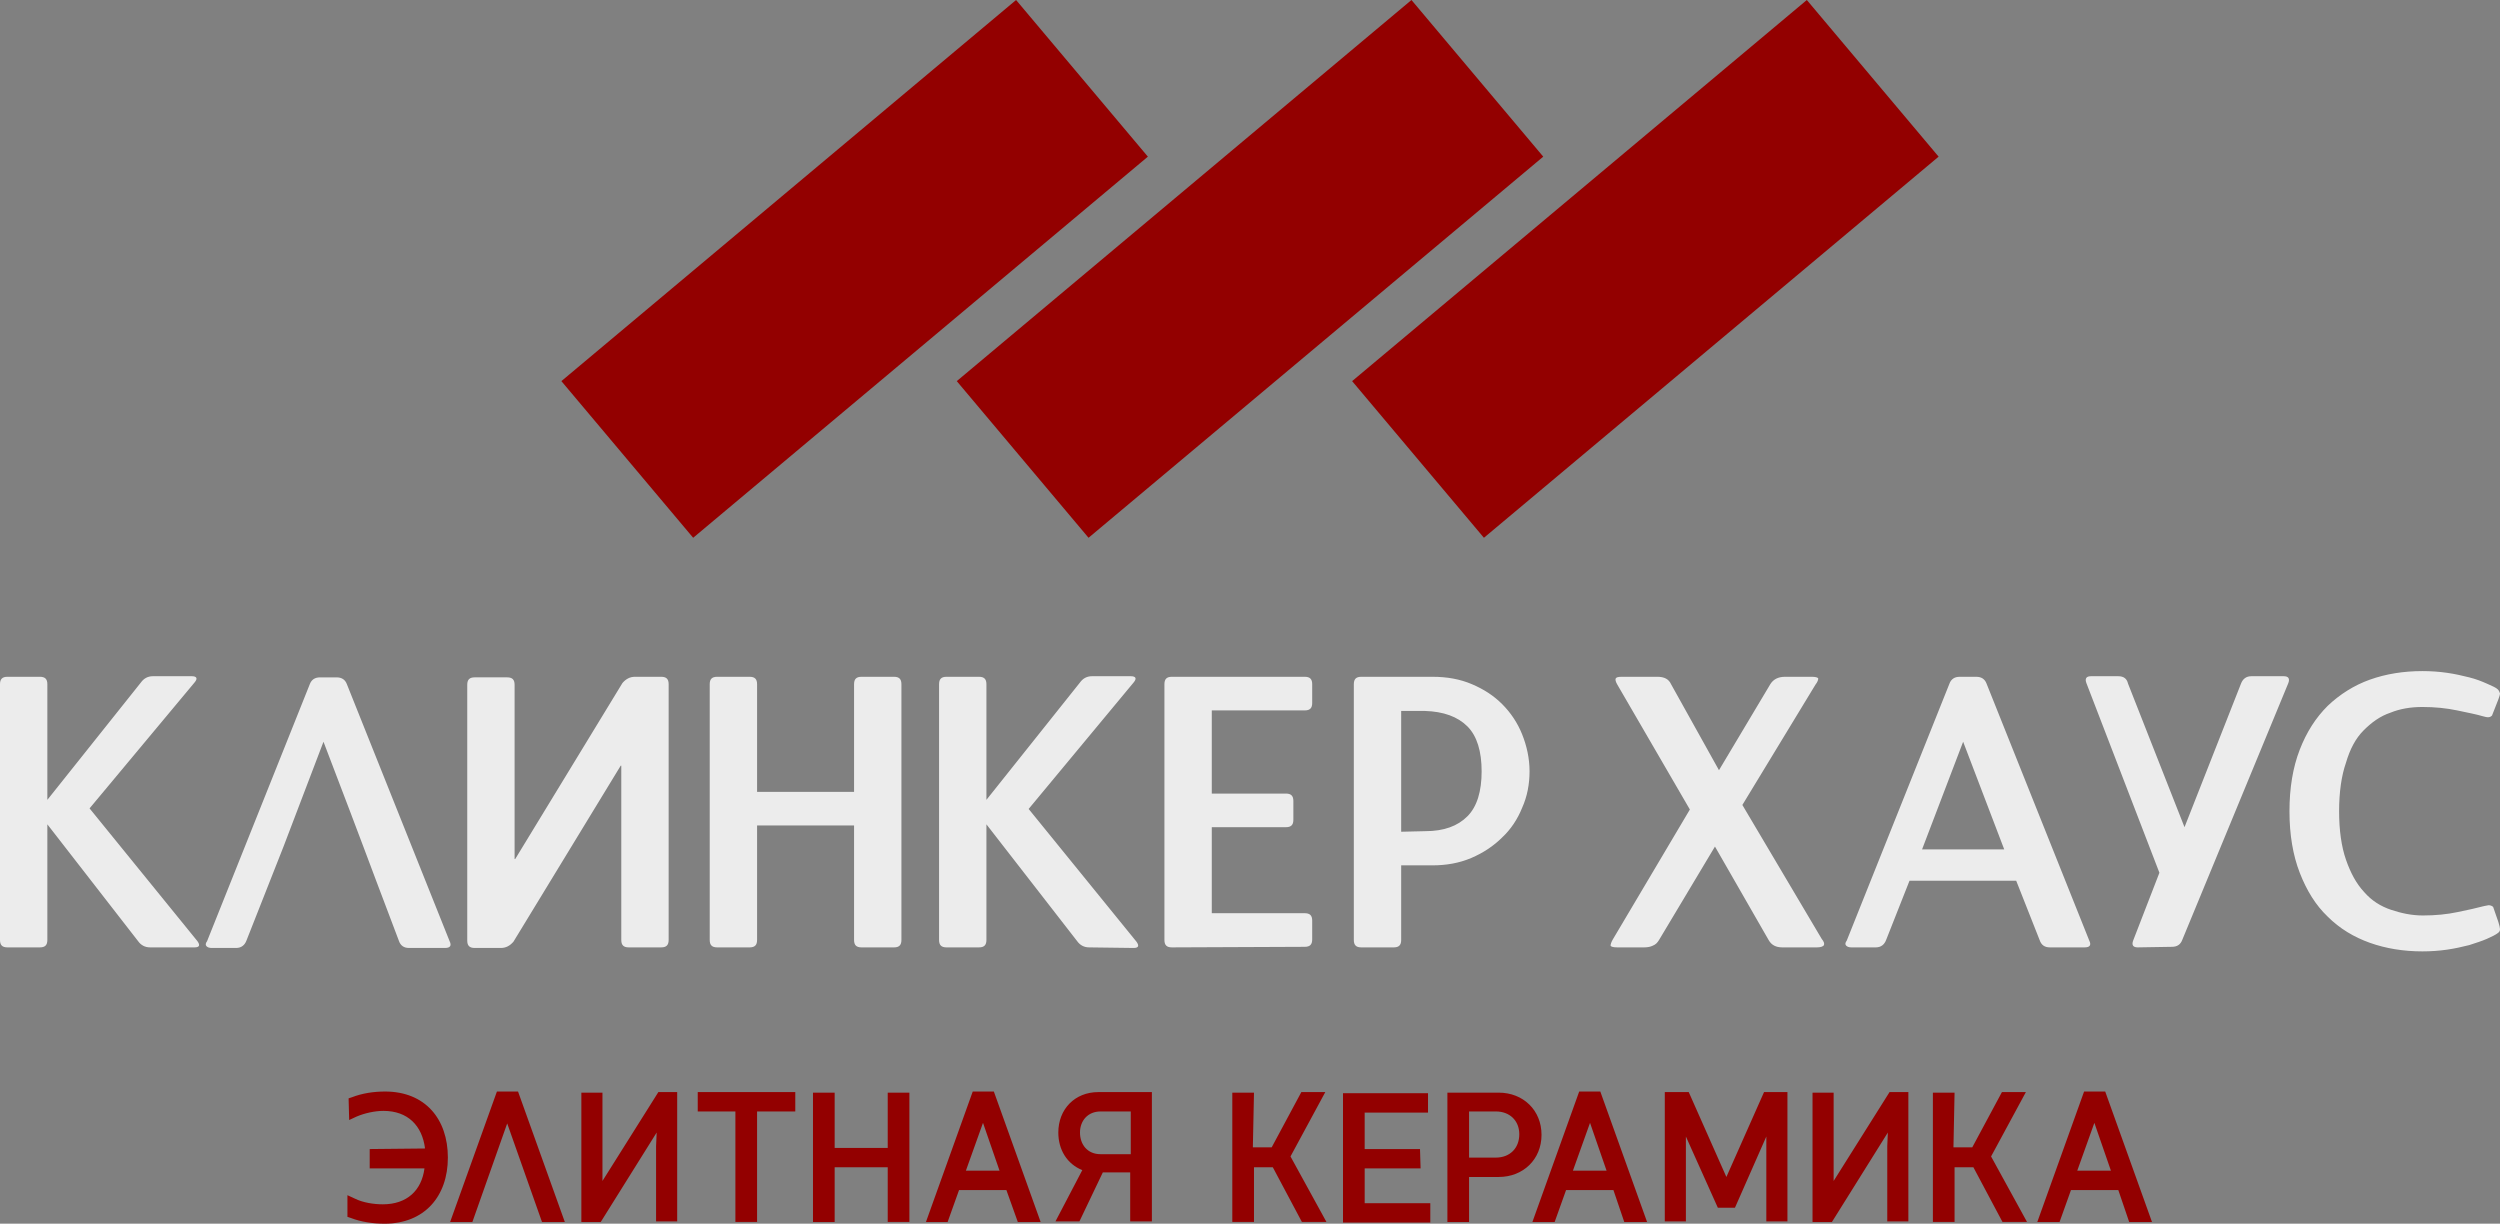<svg width="190" height="93" viewBox="0 0 190 93" fill="none" xmlns="http://www.w3.org/2000/svg">
<rect x="0" y="0" width="190" height="93" fill="#808080" stroke="none"/>
<g id="logo" clip-path="url(#clip0_202_825)">
<path id="path150_2_" d="M108.311 63.169C109.742 63.169 110.782 62.78 111.52 62.043C112.257 61.307 112.604 60.138 112.604 58.623C112.604 57.107 112.257 55.938 111.52 55.202C110.783 54.466 109.699 54.076 108.311 54.033H106.49V63.212L108.311 63.169ZM103.455 72.001C103.065 72.001 102.891 71.828 102.891 71.438V51.999C102.891 51.609 103.064 51.436 103.455 51.436H108.875C109.959 51.436 110.956 51.609 111.867 51.999C112.778 52.388 113.515 52.865 114.165 53.514C114.815 54.163 115.335 54.943 115.682 55.809C116.029 56.675 116.246 57.627 116.246 58.623C116.246 59.575 116.073 60.528 115.682 61.394C115.335 62.26 114.815 63.039 114.165 63.645C113.515 64.294 112.734 64.813 111.823 65.204C110.912 65.593 109.915 65.767 108.875 65.767H106.49V71.438C106.49 71.827 106.317 72.001 105.927 72.001H103.455ZM89.06 72.001C88.67 72.001 88.496 71.828 88.496 71.438V51.999C88.496 51.609 88.669 51.436 89.06 51.436H99.163C99.553 51.436 99.727 51.609 99.727 51.999V53.428C99.727 53.817 99.554 53.991 99.163 53.991H92.095V60.312H97.732C98.122 60.312 98.296 60.484 98.296 60.874V62.303C98.296 62.693 98.123 62.866 97.732 62.866H92.095V69.404H99.163C99.553 69.404 99.727 69.576 99.727 69.966V71.395C99.727 71.785 99.554 71.958 99.163 71.958L89.06 72.001ZM82.773 72.001C82.383 72.001 82.079 71.828 81.862 71.525L74.968 62.649V71.438C74.968 71.827 74.795 72.001 74.404 72.001H71.933C71.543 72.001 71.369 71.828 71.369 71.438V51.999C71.369 51.609 71.543 51.436 71.933 51.436H74.404C74.794 51.436 74.968 51.609 74.968 51.999V60.788L82.079 51.869C82.296 51.566 82.599 51.392 82.99 51.392H85.938C86.328 51.392 86.415 51.565 86.155 51.869L78.177 61.48L86.371 71.568C86.588 71.871 86.544 72.045 86.155 72.045L82.773 72.001ZM65.473 72.001C65.083 72.001 64.909 71.828 64.909 71.438V62.735H57.538V71.438C57.538 71.827 57.365 72.001 56.974 72.001H54.503C54.113 72.001 53.939 71.828 53.939 71.438V51.999C53.939 51.609 54.112 51.436 54.503 51.436H56.974C57.364 51.436 57.538 51.609 57.538 51.999V60.181H64.909V51.999C64.909 51.609 65.082 51.436 65.473 51.436H67.944C68.334 51.436 68.508 51.609 68.508 51.999V71.439C68.508 71.828 68.335 72.002 67.944 72.002L65.473 72.001ZM50.817 71.438C50.817 71.827 50.644 72.001 50.253 72.001H47.782C47.392 72.001 47.218 71.828 47.218 71.438V58.19H47.175L39.023 71.568C38.762 71.871 38.459 72.045 38.069 72.045H36.075C35.685 72.045 35.511 71.872 35.511 71.482V52.042C35.511 51.652 35.684 51.479 36.075 51.479H38.546C38.935 51.479 39.109 51.651 39.109 52.042V65.29H39.153L47.305 51.911C47.565 51.609 47.869 51.435 48.258 51.435H50.253C50.643 51.435 50.817 51.608 50.817 51.998V71.438ZM11.403 72.001C11.014 72.001 10.709 71.828 10.493 71.525L3.599 62.649V71.438C3.599 71.827 3.426 72.001 3.035 72.001H0.564C0.173 72.001 0 71.828 0 71.438V51.999C0 51.609 0.173 51.436 0.564 51.436H3.035C3.425 51.436 3.599 51.609 3.599 51.999V60.788L10.709 51.869C10.926 51.566 11.229 51.392 11.62 51.392H14.568C14.958 51.392 15.046 51.565 14.785 51.869L6.807 61.437L15.002 71.525C15.219 71.827 15.175 72.001 14.785 72.001H11.403ZM189.87 70.053C189.956 70.313 190 70.529 190 70.616C190 70.746 189.956 70.832 189.827 70.919C189.654 71.049 189.393 71.179 189.004 71.352C188.614 71.525 188.18 71.655 187.659 71.828C187.139 71.958 186.575 72.088 185.968 72.175C185.36 72.261 184.754 72.305 184.103 72.305C182.673 72.305 181.328 72.088 180.114 71.655C178.9 71.222 177.816 70.573 176.905 69.664C175.994 68.798 175.301 67.672 174.78 66.329C174.26 64.987 174 63.428 174 61.654C174 59.88 174.26 58.32 174.78 56.978C175.3 55.636 175.994 54.553 176.905 53.644C177.816 52.778 178.9 52.085 180.114 51.652C181.328 51.219 182.673 51.003 184.103 51.003C184.754 51.003 185.361 51.047 185.968 51.133C186.574 51.219 187.138 51.349 187.659 51.48C188.179 51.609 188.613 51.782 189.004 51.956C189.393 52.129 189.698 52.259 189.827 52.389C189.913 52.475 189.957 52.562 190 52.692C190 52.778 189.956 52.952 189.87 53.168L189.393 54.381C189.306 54.467 189.219 54.511 189.089 54.511C188.959 54.511 188.829 54.467 188.656 54.424C188.222 54.294 187.572 54.164 186.747 53.992C185.924 53.819 185.056 53.731 184.103 53.731C183.235 53.731 182.411 53.861 181.674 54.164C180.894 54.424 180.243 54.9 179.637 55.507C179.03 56.112 178.596 56.935 178.292 57.974C177.945 58.97 177.772 60.225 177.772 61.654C177.772 63.083 177.945 64.339 178.292 65.334C178.639 66.329 179.073 67.152 179.68 67.801C180.243 68.45 180.937 68.883 181.717 69.144C182.497 69.404 183.278 69.576 184.145 69.576C185.099 69.576 185.966 69.49 186.79 69.316C187.614 69.144 188.221 69.013 188.698 68.883C188.829 68.84 188.959 68.84 189.132 68.797C189.262 68.797 189.393 68.841 189.479 68.927L189.87 70.053ZM162.467 72.001C162.12 72.001 161.99 71.828 162.12 71.482L164.115 66.329L158.565 51.912C158.435 51.566 158.565 51.393 158.912 51.393H160.993C161.383 51.393 161.644 51.566 161.73 51.956L166.023 62.866L170.316 51.956C170.446 51.609 170.705 51.393 171.096 51.393H173.567C173.914 51.393 174.044 51.566 173.914 51.912L165.849 71.439C165.719 71.785 165.459 71.958 165.068 71.958L162.467 72.001ZM149.199 56.372L146.077 64.554H152.321L149.199 56.372ZM155.79 72.001C155.4 72.001 155.14 71.828 155.009 71.438L153.231 66.935H145.123L143.345 71.438C143.215 71.785 142.956 72.001 142.565 72.001H140.7C140.527 72.001 140.397 71.957 140.311 71.871C140.224 71.785 140.224 71.655 140.354 71.482L148.159 51.955C148.289 51.609 148.549 51.436 148.94 51.436H150.197C150.587 51.436 150.848 51.609 150.978 51.955L158.783 71.482C158.956 71.828 158.827 72.001 158.436 72.001H155.79ZM135.454 72.001C134.977 72.001 134.631 71.828 134.413 71.438L130.337 64.338L126.088 71.438C125.958 71.655 125.828 71.785 125.611 71.871C125.438 71.957 125.221 72.001 124.961 72.001H122.923C122.62 72.001 122.446 71.957 122.403 71.871C122.403 71.785 122.447 71.611 122.576 71.394L128.43 61.523L122.923 52.042C122.793 51.825 122.75 51.652 122.793 51.565C122.837 51.479 122.966 51.435 123.27 51.435H125.959C126.479 51.435 126.826 51.608 127 51.998L130.642 58.535L134.544 51.998C134.761 51.651 135.108 51.435 135.672 51.435H137.667C137.97 51.435 138.144 51.479 138.187 51.565C138.187 51.651 138.143 51.825 137.97 52.042L132.42 61.177L138.447 71.352C138.62 71.568 138.664 71.698 138.62 71.828C138.576 71.915 138.403 72.001 138.1 72.001H135.454ZM24.585 56.372C20.162 67.975 22.851 61.005 18.731 71.482C18.601 71.828 18.341 72.045 17.95 72.045H16.086C15.913 72.045 15.783 72.001 15.696 71.915C15.61 71.828 15.61 71.698 15.74 71.525L23.544 51.999C23.675 51.652 23.934 51.48 24.325 51.48H25.583C25.973 51.48 26.233 51.652 26.363 51.999L34.168 71.525C34.341 71.872 34.212 72.045 33.821 72.045H31.089C30.699 72.045 30.438 71.872 30.308 71.482C27.057 62.909 28.357 66.243 24.585 56.372Z" fill="#ECECEC"/>
<path id="path152_2_" d="M159.172 85.336L157.871 88.973H160.43L159.172 85.336ZM160.992 90.446H157.394L156.527 92.87H154.835L158.391 82.955H159.995L163.551 92.87H161.817L160.992 90.446ZM120.842 85.336L119.541 88.973H122.1L120.842 85.336ZM122.62 90.446H119.021L118.154 92.87H116.463L120.019 82.955H121.623L125.178 92.87H123.444L122.62 90.446ZM111.65 87.977H113.688C114.729 87.977 115.466 87.284 115.466 86.202C115.466 85.162 114.729 84.47 113.688 84.47H111.65V87.977ZM111.65 89.45V92.87H110.002V83.041H113.904C115.769 83.041 117.156 84.384 117.156 86.246C117.156 88.107 115.769 89.45 113.904 89.45H111.65ZM85.938 87.718V84.471H83.64C82.686 84.471 82.079 85.164 82.079 86.073C82.079 86.982 82.643 87.718 83.64 87.718H85.938ZM82.253 88.93C81.082 88.454 80.432 87.371 80.432 86.073C80.432 84.297 81.69 82.999 83.467 82.999H87.543V92.827H85.895V89.103H83.814L82.036 92.827H80.215L82.253 88.93ZM74.708 85.336L73.407 88.973H75.965L74.708 85.336ZM76.486 90.446H72.887L72.02 92.87H70.372L73.928 82.955H75.532L79.088 92.87H77.353L76.486 90.446ZM148.462 87.198H149.892L152.147 82.998H153.967L151.322 87.89L154.054 92.869H152.189L149.978 88.713H148.547V92.869H146.899V83.041H148.547L148.462 87.198ZM143.476 86.073L139.227 92.87H137.752V83.041H139.356V89.233V89.753L143.605 82.999H145.036V92.827H143.432V87.111L143.476 86.073ZM131.205 89.45L134.067 82.999H135.845V92.827H134.241V86.678V86.376L131.856 91.788H130.556L128.128 86.376V86.678V92.827H126.524V82.999H128.344L131.205 89.45ZM103.715 84.47V87.328H107.921L107.965 88.8H103.716V91.441H108.703V92.914H102.068V83.085H108.529V84.558H103.716L103.715 84.47ZM95.217 87.198H96.648L98.902 82.998H100.723L98.078 87.89L100.81 92.869H98.945L96.734 88.713H95.303V92.869H93.655V83.041H95.303L95.217 87.198ZM67.467 88.714H63.434V92.87H61.787V83.041H63.434V87.242H67.467V83.041H69.114V92.869H67.467V88.714ZM57.538 84.47V92.869H55.89V84.47H53.028V82.998H60.442V84.47H57.538ZM49.906 86.073L45.657 92.87H44.183V83.041H45.787V89.233V89.753L50.035 82.999H51.466V92.827H49.862V87.111L49.906 86.073ZM38.547 85.38L35.901 92.87H34.21L37.766 82.955H39.37L42.926 92.87H41.191L38.547 85.38ZM32.303 87.285C32.086 85.553 31.002 84.427 29.138 84.427C28.488 84.427 27.707 84.6 27.1 84.86L26.537 85.121L26.493 83.475L26.753 83.389C27.534 83.086 28.401 82.956 29.268 82.956C32.303 82.956 34.038 85.034 34.038 87.978C34.038 90.922 32.26 93 29.225 93C28.358 93 27.447 92.87 26.667 92.567L26.405 92.48V90.835L26.969 91.095C27.576 91.398 28.4 91.528 29.094 91.528C30.915 91.528 32.042 90.488 32.259 88.8H28.097V87.328L32.303 87.285Z" fill="#930000"/>
<path id="path154_2_" d="M102.761 28.965L137.319 0L147.335 11.906L112.778 40.871L102.761 28.965ZM72.714 28.965L107.271 0L117.287 11.906L82.729 40.871L72.714 28.965ZM42.665 28.965L77.222 0L87.239 11.906L52.681 40.871L42.665 28.965Z" fill="#930000"/>
</g>
<defs>
<clipPath id="clip0_202_825">
<rect width="190" height="93" fill="white"/>
</clipPath>
</defs>
</svg>
